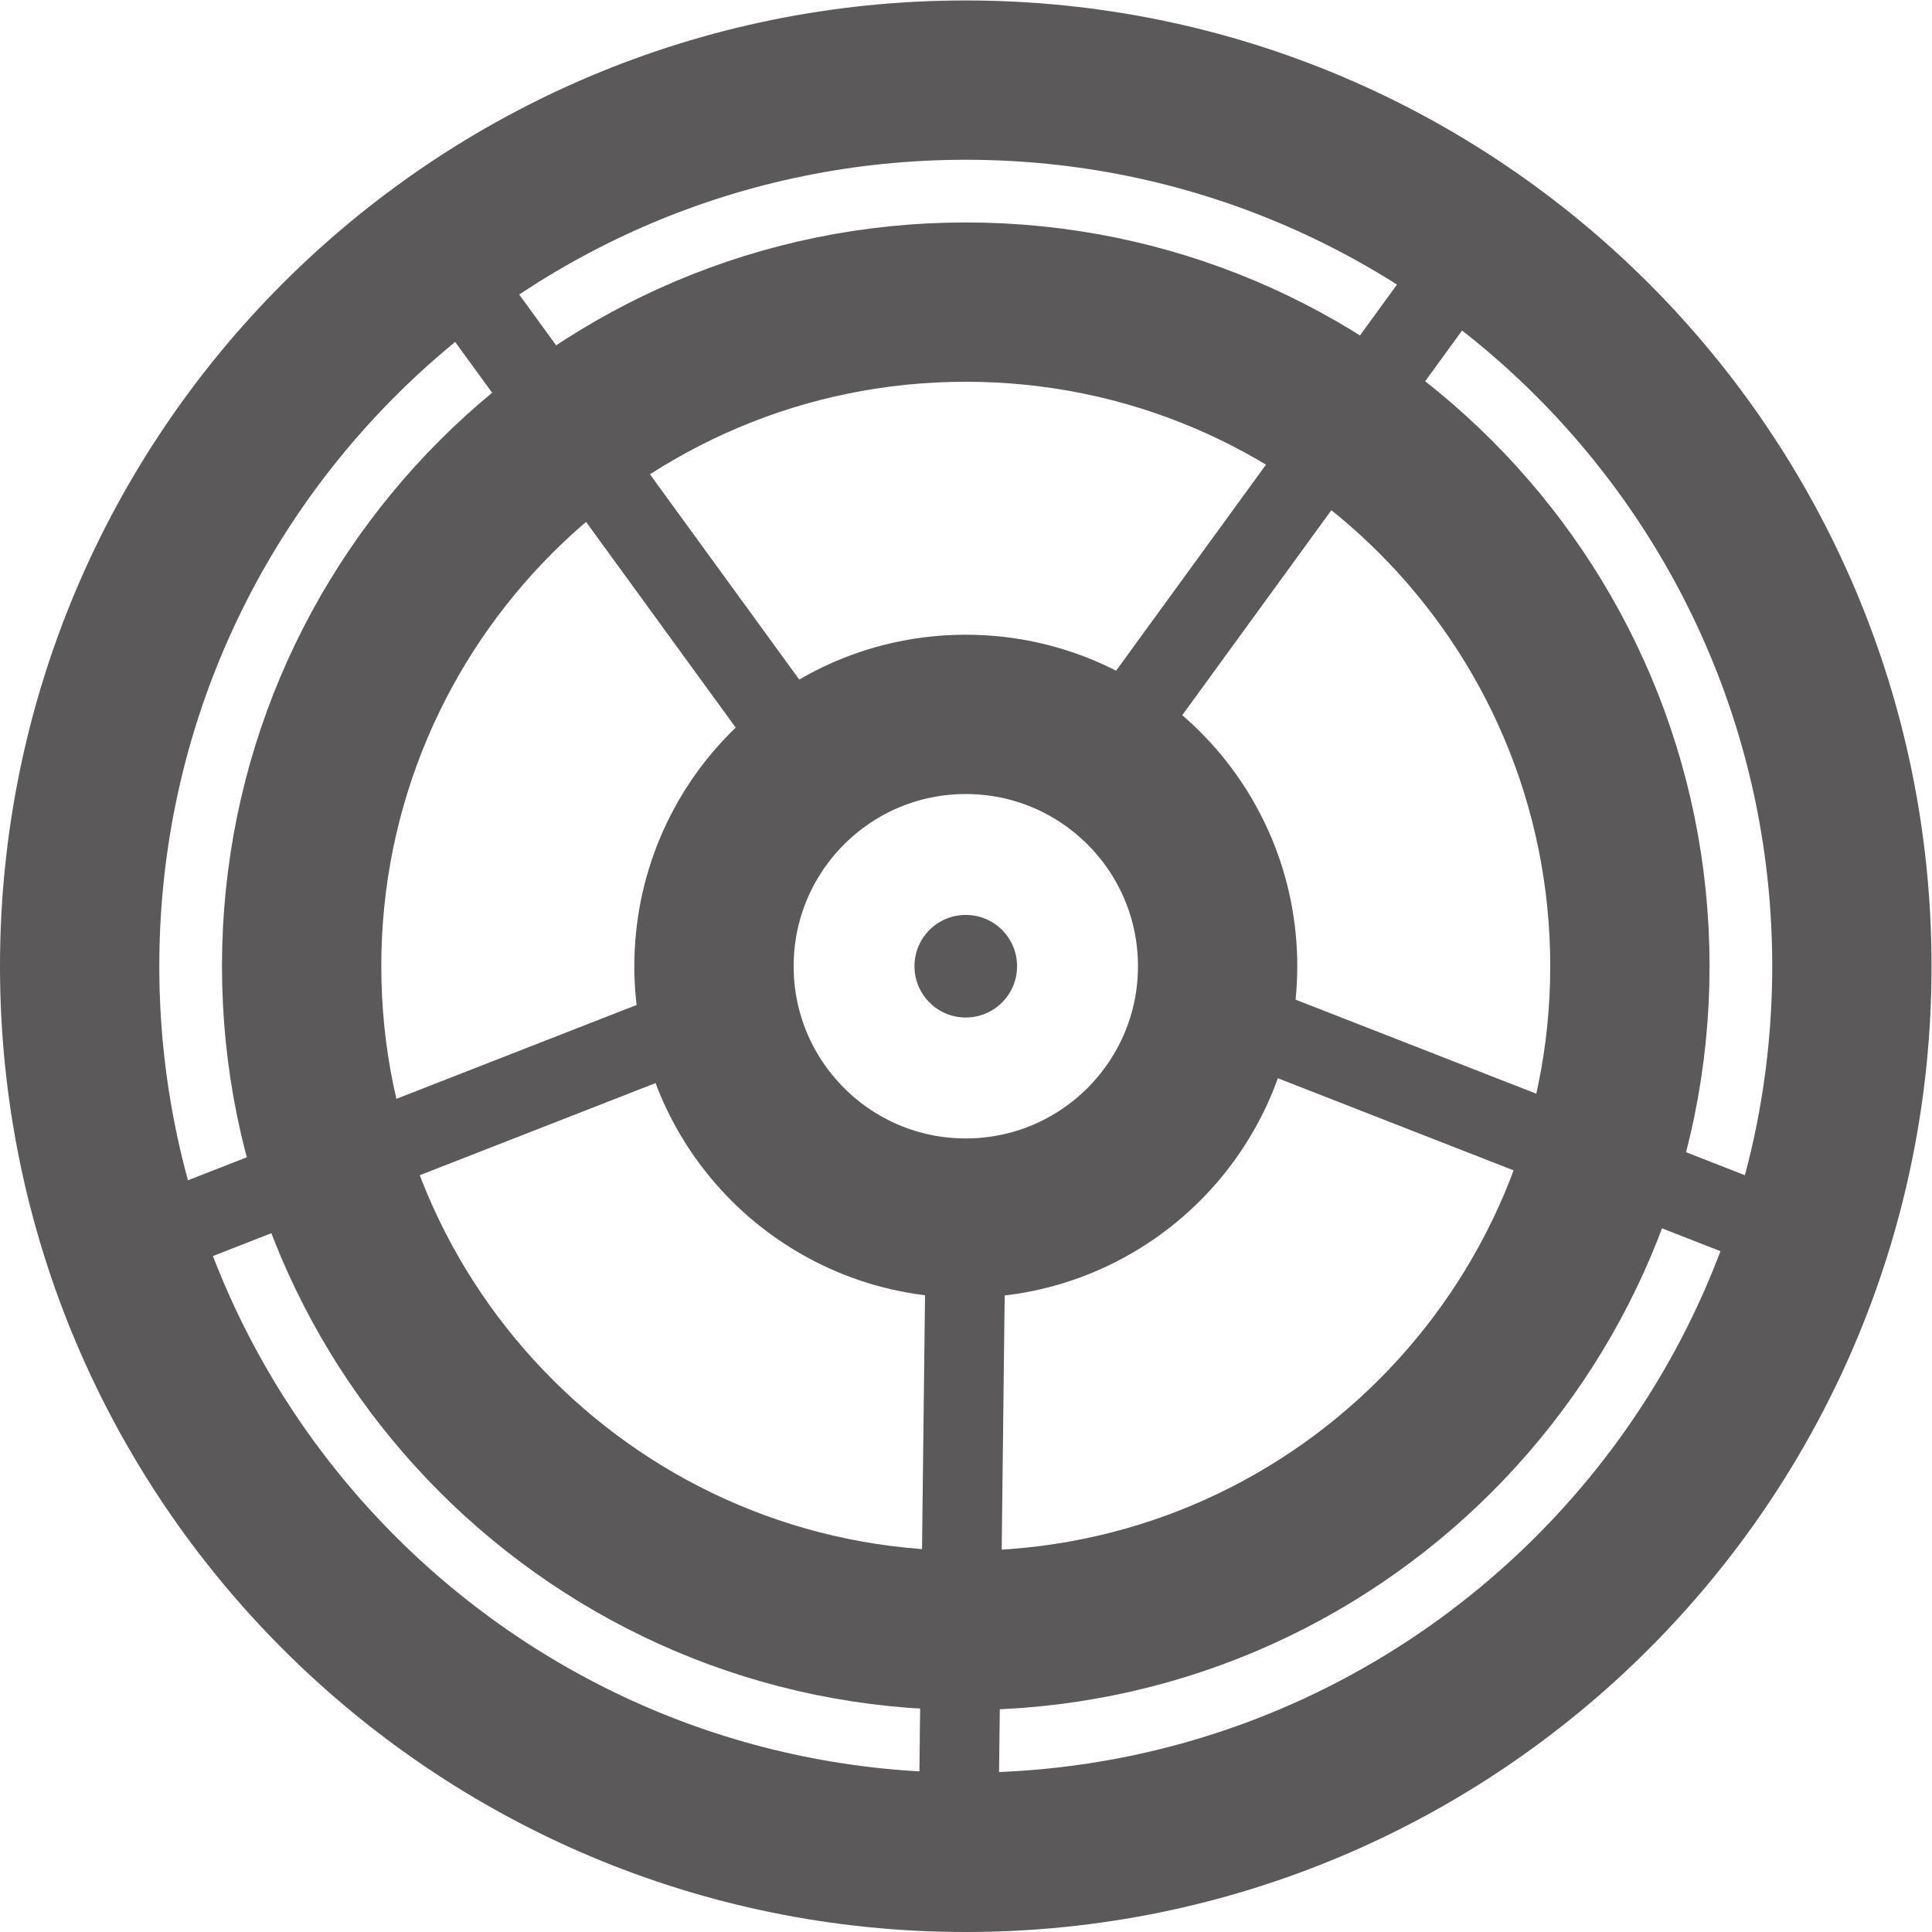 <?xml version="1.0" encoding="UTF-8" standalone="no"?>
<!-- Created with Inkscape (http://www.inkscape.org/) -->

<svg
   xmlns:dc="http://purl.org/dc/elements/1.1/"
   xmlns:cc="http://creativecommons.org/ns#"
   xmlns:rdf="http://www.w3.org/1999/02/22-rdf-syntax-ns#"
   xmlns:svg="http://www.w3.org/2000/svg"
   xmlns="http://www.w3.org/2000/svg"
   xmlns:sodipodi="http://sodipodi.sourceforge.net/DTD/sodipodi-0.dtd"
   xmlns:inkscape="http://www.inkscape.org/namespaces/inkscape"
   version="1.1"
   id="svg2"
   xml:space="preserve"
   width="32.333"
   height="32.333"
   viewBox="0 0 32.333 32.333"
   sodipodi:docname="s-3.svg"
   inkscape:version="0.92.2 (5c3e80d, 2017-08-06)"><defs
     id="defs6"><clipPath
       clipPathUnits="userSpaceOnUse"
       id="clipPath18"><path
         d="M 0,24.25 H 24.25 V 0 H 0 Z"
         id="path16"
         inkscape:connector-curvature="0" /></clipPath></defs><sodipodi:namedview
     pagecolor="#ffffff"
     bordercolor="#666666"
     borderopacity="1"
     objecttolerance="10"
     gridtolerance="10"
     guidetolerance="10"
     inkscape:pageopacity="0"
     inkscape:pageshadow="2"
     inkscape:window-width="640"
     inkscape:window-height="480"
     id="namedview4"
     showgrid="false"
     inkscape:zoom="7.2989694"
     inkscape:cx="16.166666"
     inkscape:cy="16.166666"
     inkscape:window-x="0"
     inkscape:window-y="0"
     inkscape:window-maximized="0"
     inkscape:current-layer="g10" /><g
     id="g10"
     inkscape:groupmode="layer"
     inkscape:label="Vector Smart Object5 "
     transform="matrix(1.333,0,0,-1.333,0,32.333)"><g
       id="g12"><g
         id="g14"
         clip-path="url(#clipPath18)"><g
           id="g20"
           transform="translate(23.25,12.125)"><path
             d="m 0,0 c 0,-6.144 -4.981,-11.125 -11.125,-11.125 -6.144,0 -11.125,4.981 -11.125,11.125 0,6.145 4.981,11.125 11.125,11.125 C -4.981,11.125 0,6.145 0,0 Z"
             style="fill:none;stroke:#5b595a;stroke-width:2;stroke-linecap:butt;stroke-linejoin:miter;stroke-miterlimit:10;stroke-dasharray:none;stroke-opacity:1"
             id="path22"
             inkscape:connector-curvature="0" /></g><g
           id="g24"
           transform="translate(20.463,12.125)"><path
             d="m 0,0 c 0,-4.605 -3.733,-8.338 -8.338,-8.338 -4.605,0 -8.338,3.733 -8.338,8.338 0,4.605 3.733,8.338 8.338,8.338 C -3.733,8.338 0,4.605 0,0 Z"
             style="fill:none;stroke:#5b595a;stroke-width:2;stroke-linecap:butt;stroke-linejoin:miter;stroke-miterlimit:10;stroke-dasharray:none;stroke-opacity:1"
             id="path26"
             inkscape:connector-curvature="0" /></g><g
           id="g28"
           transform="translate(15.287,12.125)"><path
             d="m 0,0 c 0,-1.746 -1.416,-3.162 -3.162,-3.162 -1.746,0 -3.161,1.416 -3.161,3.162 0,1.747 1.415,3.162 3.161,3.162 C -1.416,3.162 0,1.747 0,0 Z"
             style="fill:none;stroke:#5b595a;stroke-width:2;stroke-linecap:butt;stroke-linejoin:miter;stroke-miterlimit:10;stroke-dasharray:none;stroke-opacity:1"
             id="path30"
             inkscape:connector-curvature="0" /></g><g
           id="g32"
           transform="translate(12.769,12.125)"><path
             d="M 0,0 C 0,-0.355 -0.288,-0.644 -0.644,-0.644 -1,-0.644 -1.288,-0.355 -1.288,0 -1.288,0.356 -1,0.644 -0.644,0.644 -0.288,0.644 0,0.356 0,0"
             style="fill:#5b595a;fill-opacity:1;fill-rule:nonzero;stroke:none"
             id="path34"
             inkscape:connector-curvature="0" /></g><g
           id="g36"
           transform="translate(8.963,11.481)"><path
             d="M 0,0 -6.987,-2.73"
             style="fill:none;stroke:#5b595a;stroke-width:1;stroke-linecap:butt;stroke-linejoin:miter;stroke-miterlimit:10;stroke-dasharray:none;stroke-opacity:1"
             id="path38"
             inkscape:connector-curvature="0" /></g><g
           id="g40"
           transform="translate(15.466,11.481)"><path
             d="M 0,0 6.987,-2.73"
             style="fill:none;stroke:#5b595a;stroke-width:1;stroke-linecap:butt;stroke-linejoin:miter;stroke-miterlimit:10;stroke-dasharray:none;stroke-opacity:1"
             id="path42"
             inkscape:connector-curvature="0" /></g><g
           id="g44"
           transform="translate(12.031,1)"><path
             d="M 0,0 0.094,7.963"
             style="fill:none;stroke:#5b595a;stroke-width:1;stroke-linecap:butt;stroke-linejoin:miter;stroke-miterlimit:10;stroke-dasharray:none;stroke-opacity:1"
             id="path46"
             inkscape:connector-curvature="0" /></g><g
           id="g48"
           transform="translate(5.47,21.149)"><path
             d="M 0,0 4.782,-6.574"
             style="fill:none;stroke:#5b595a;stroke-width:1;stroke-linecap:butt;stroke-linejoin:miter;stroke-miterlimit:10;stroke-dasharray:none;stroke-opacity:1"
             id="path50"
             inkscape:connector-curvature="0" /></g><g
           id="g52"
           transform="translate(18.496,21.149)"><path
             d="M 0,0 -4.782,-6.574"
             style="fill:none;stroke:#5b595a;stroke-width:1;stroke-linecap:butt;stroke-linejoin:miter;stroke-miterlimit:10;stroke-dasharray:none;stroke-opacity:1"
             id="path54"
             inkscape:connector-curvature="0" /></g></g></g></g></svg>